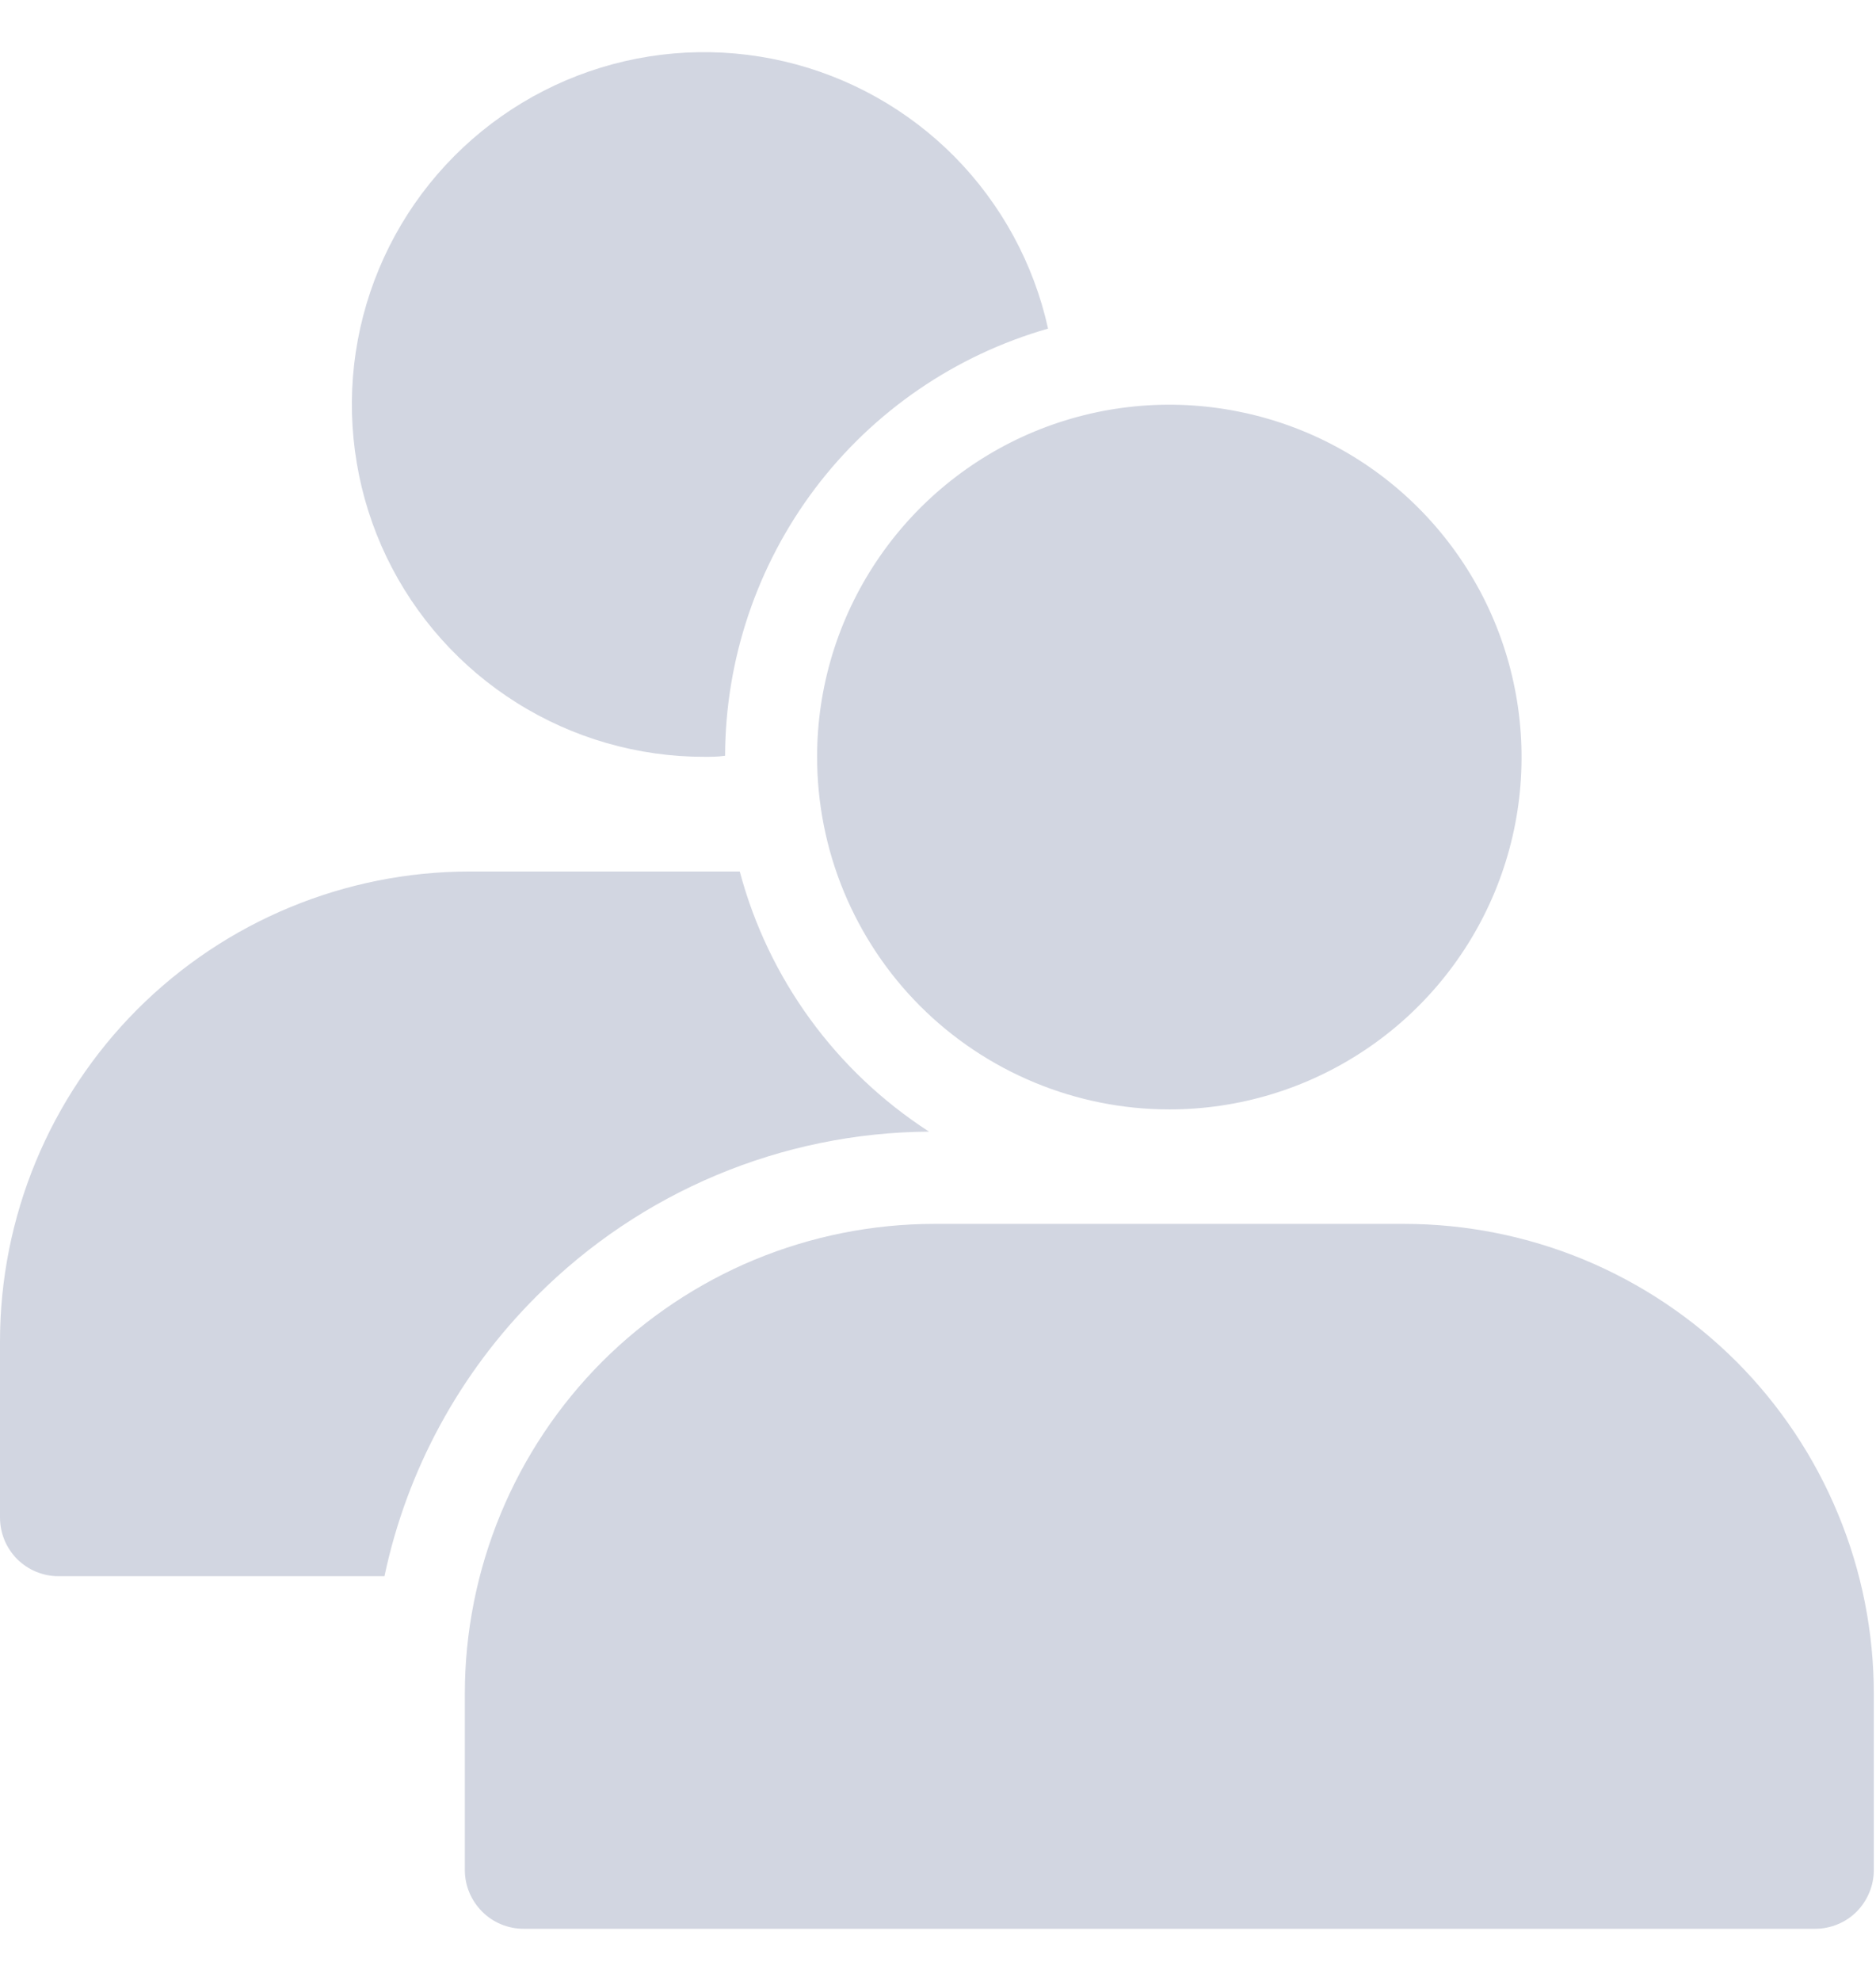 <svg width="18" height="19" viewBox="0 0 18 19" fill="none" xmlns="http://www.w3.org/2000/svg">
<path d="M7.84 7.259C7.84 6.591 8.039 5.938 8.411 5.382C8.782 4.827 9.31 4.394 9.928 4.138C10.545 3.883 11.225 3.816 11.88 3.947C12.536 4.077 13.138 4.399 13.61 4.872C14.082 5.345 14.404 5.947 14.534 6.603C14.665 7.258 14.598 7.937 14.342 8.555C14.086 9.172 13.653 9.7 13.097 10.071C12.541 10.443 11.888 10.641 11.22 10.641C10.776 10.641 10.336 10.553 9.926 10.383C9.516 10.213 9.143 9.964 8.829 9.65C8.515 9.336 8.267 8.963 8.097 8.553C7.927 8.143 7.84 7.703 7.84 7.259Z" fill="#D2D6E1"/>
<path d="M6.759 7.259C6.824 7.259 6.886 7.259 6.957 7.249C6.96 6.323 7.264 5.422 7.822 4.683C8.381 3.944 9.165 3.407 10.056 3.152C9.919 2.53 9.608 1.959 9.161 1.505C8.713 1.052 8.146 0.734 7.525 0.589C6.905 0.444 6.256 0.477 5.653 0.685C5.051 0.893 4.519 1.267 4.12 1.764C3.721 2.261 3.471 2.861 3.398 3.494C3.326 4.127 3.433 4.768 3.709 5.343C3.985 5.917 4.418 6.402 4.958 6.741C5.497 7.08 6.122 7.26 6.759 7.259Z" fill="#D2D6E1"/>
<path d="M5.15 12.431C6.148 11.43 7.501 10.863 8.914 10.854C8.02 10.277 7.372 9.388 7.098 8.359H4.505C3.31 8.36 2.164 8.835 1.319 9.68C0.475 10.525 -1.14335e-07 11.672 0 12.867L0 14.556C-4.55281e-07 14.63 0.015 14.704 0.043 14.772C0.071 14.84 0.113 14.902 0.165 14.955C0.218 15.007 0.28 15.048 0.348 15.076C0.417 15.104 0.49 15.119 0.564 15.118H3.689C3.904 14.1 4.412 13.166 5.15 12.431Z" fill="#D2D6E1"/>
<path d="M8.966 11.739C8.374 11.739 7.788 11.856 7.241 12.082C6.695 12.309 6.198 12.641 5.779 13.059C5.361 13.478 5.029 13.975 4.803 14.522C4.577 15.069 4.46 15.655 4.46 16.246V17.936C4.46 18.086 4.52 18.229 4.626 18.335C4.731 18.441 4.875 18.5 5.024 18.5H17.417C17.491 18.5 17.564 18.485 17.632 18.457C17.701 18.429 17.763 18.387 17.815 18.335C17.867 18.282 17.908 18.22 17.936 18.152C17.965 18.083 17.979 18.01 17.979 17.936V16.246C17.979 15.655 17.863 15.069 17.636 14.522C17.41 13.975 17.078 13.478 16.66 13.059C16.241 12.641 15.745 12.309 15.198 12.082C14.651 11.856 14.065 11.739 13.473 11.739H8.966Z" fill="#D2D6E1"/>
</svg>
